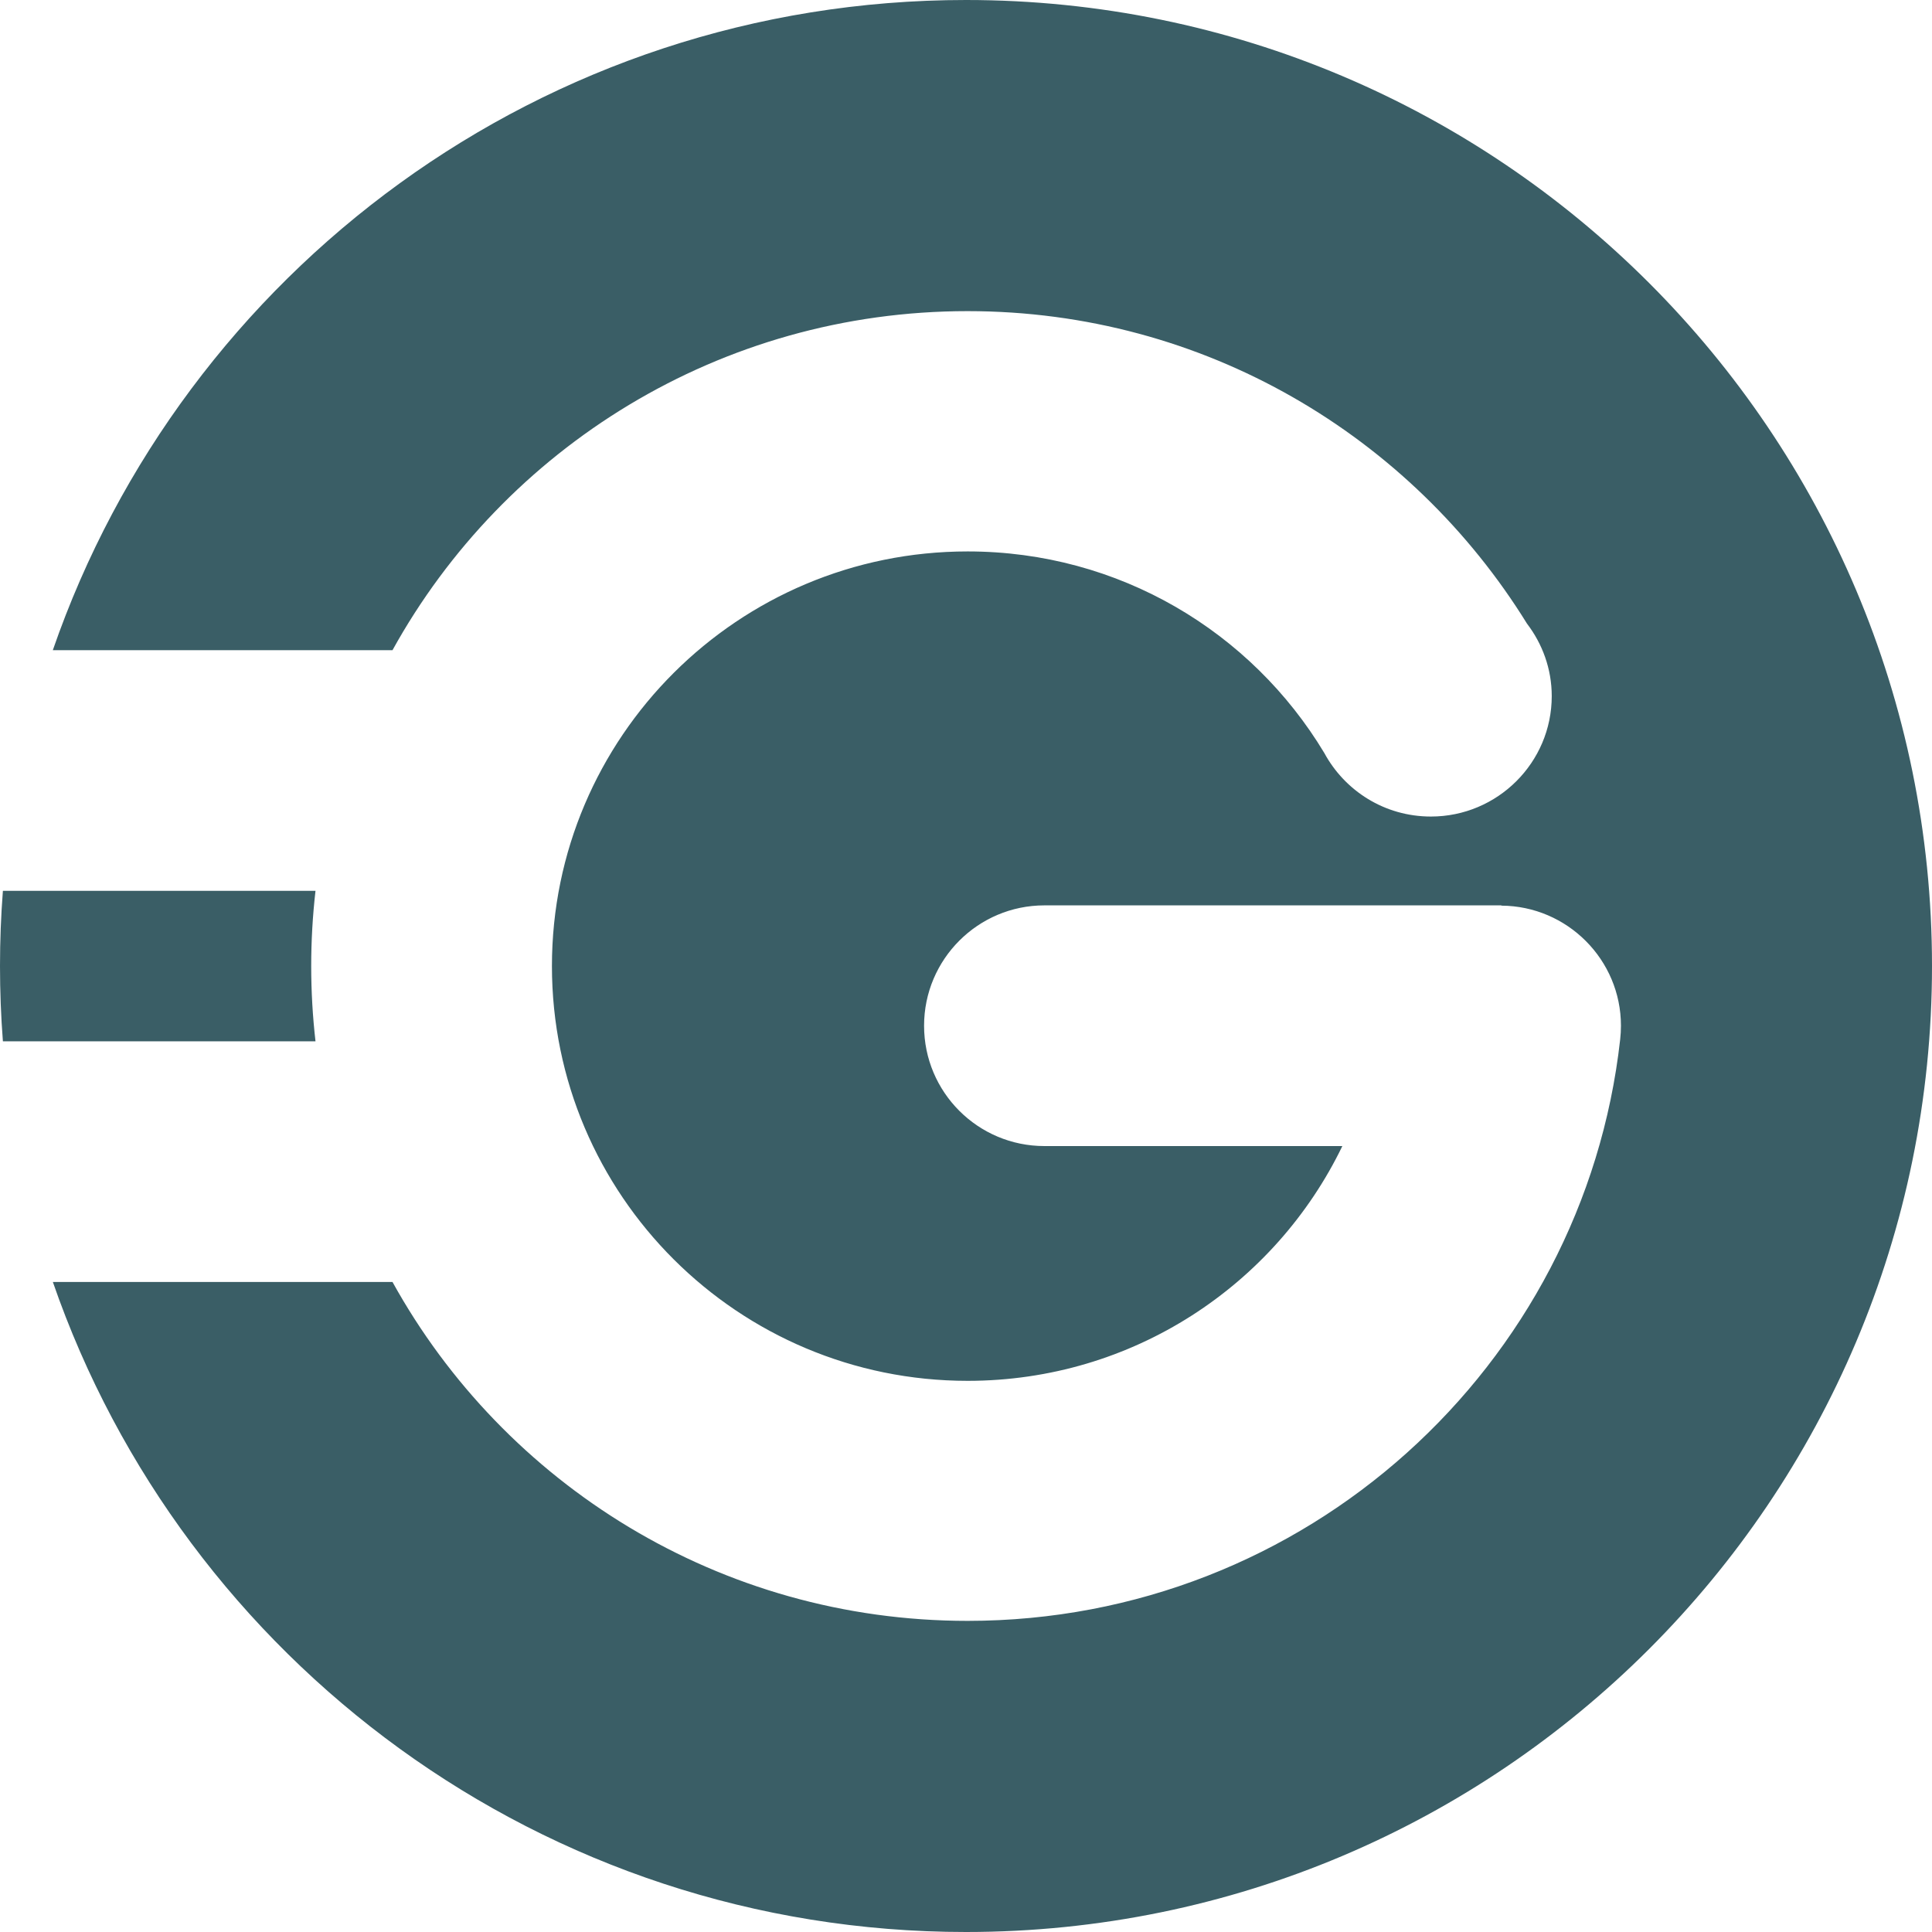 <svg width="50" height="50" viewBox="0 0 50 50" fill="none" xmlns="http://www.w3.org/2000/svg">
<path fill-rule="evenodd" clip-rule="evenodd" d="M25 50C38.807 50 50 38.807 50 25C50 11.193 38.807 0 25 0C14.055 0 4.753 7.033 1.367 16.826H10.158C13.05 11.596 18.631 8.052 25.042 8.052C31.172 8.052 36.521 11.292 39.518 16.139C39.916 16.66 40.159 17.309 40.159 18.015C40.159 19.734 38.757 21.132 37.032 21.132C35.833 21.132 34.803 20.466 34.272 19.486C32.391 16.358 28.969 14.271 25.042 14.271C19.104 14.271 14.284 19.075 14.284 25.002C14.284 30.932 19.104 35.736 25.042 35.736C29.318 35.736 33.002 33.255 34.74 29.66H27.029C25.311 29.66 23.915 28.268 23.915 26.546C23.915 24.826 25.311 23.431 27.029 23.431H38.856V23.438C40.564 23.448 41.95 24.84 41.95 26.546C41.95 26.665 41.943 26.784 41.93 26.9C40.986 35.365 33.786 41.948 25.042 41.948C18.631 41.948 13.05 38.407 10.158 33.178L3.155 33.178H1.368C4.756 42.969 14.057 50 25 50ZM0.075 26.949H8.165C8.092 26.31 8.054 25.66 8.054 25.002C8.054 24.343 8.092 23.694 8.165 23.055H6.775L6.775 23.055H0.075C0.025 23.697 0 24.345 0 25C0 25.656 0.025 26.306 0.075 26.949Z" fill="#3A5E66"/>
</svg>
